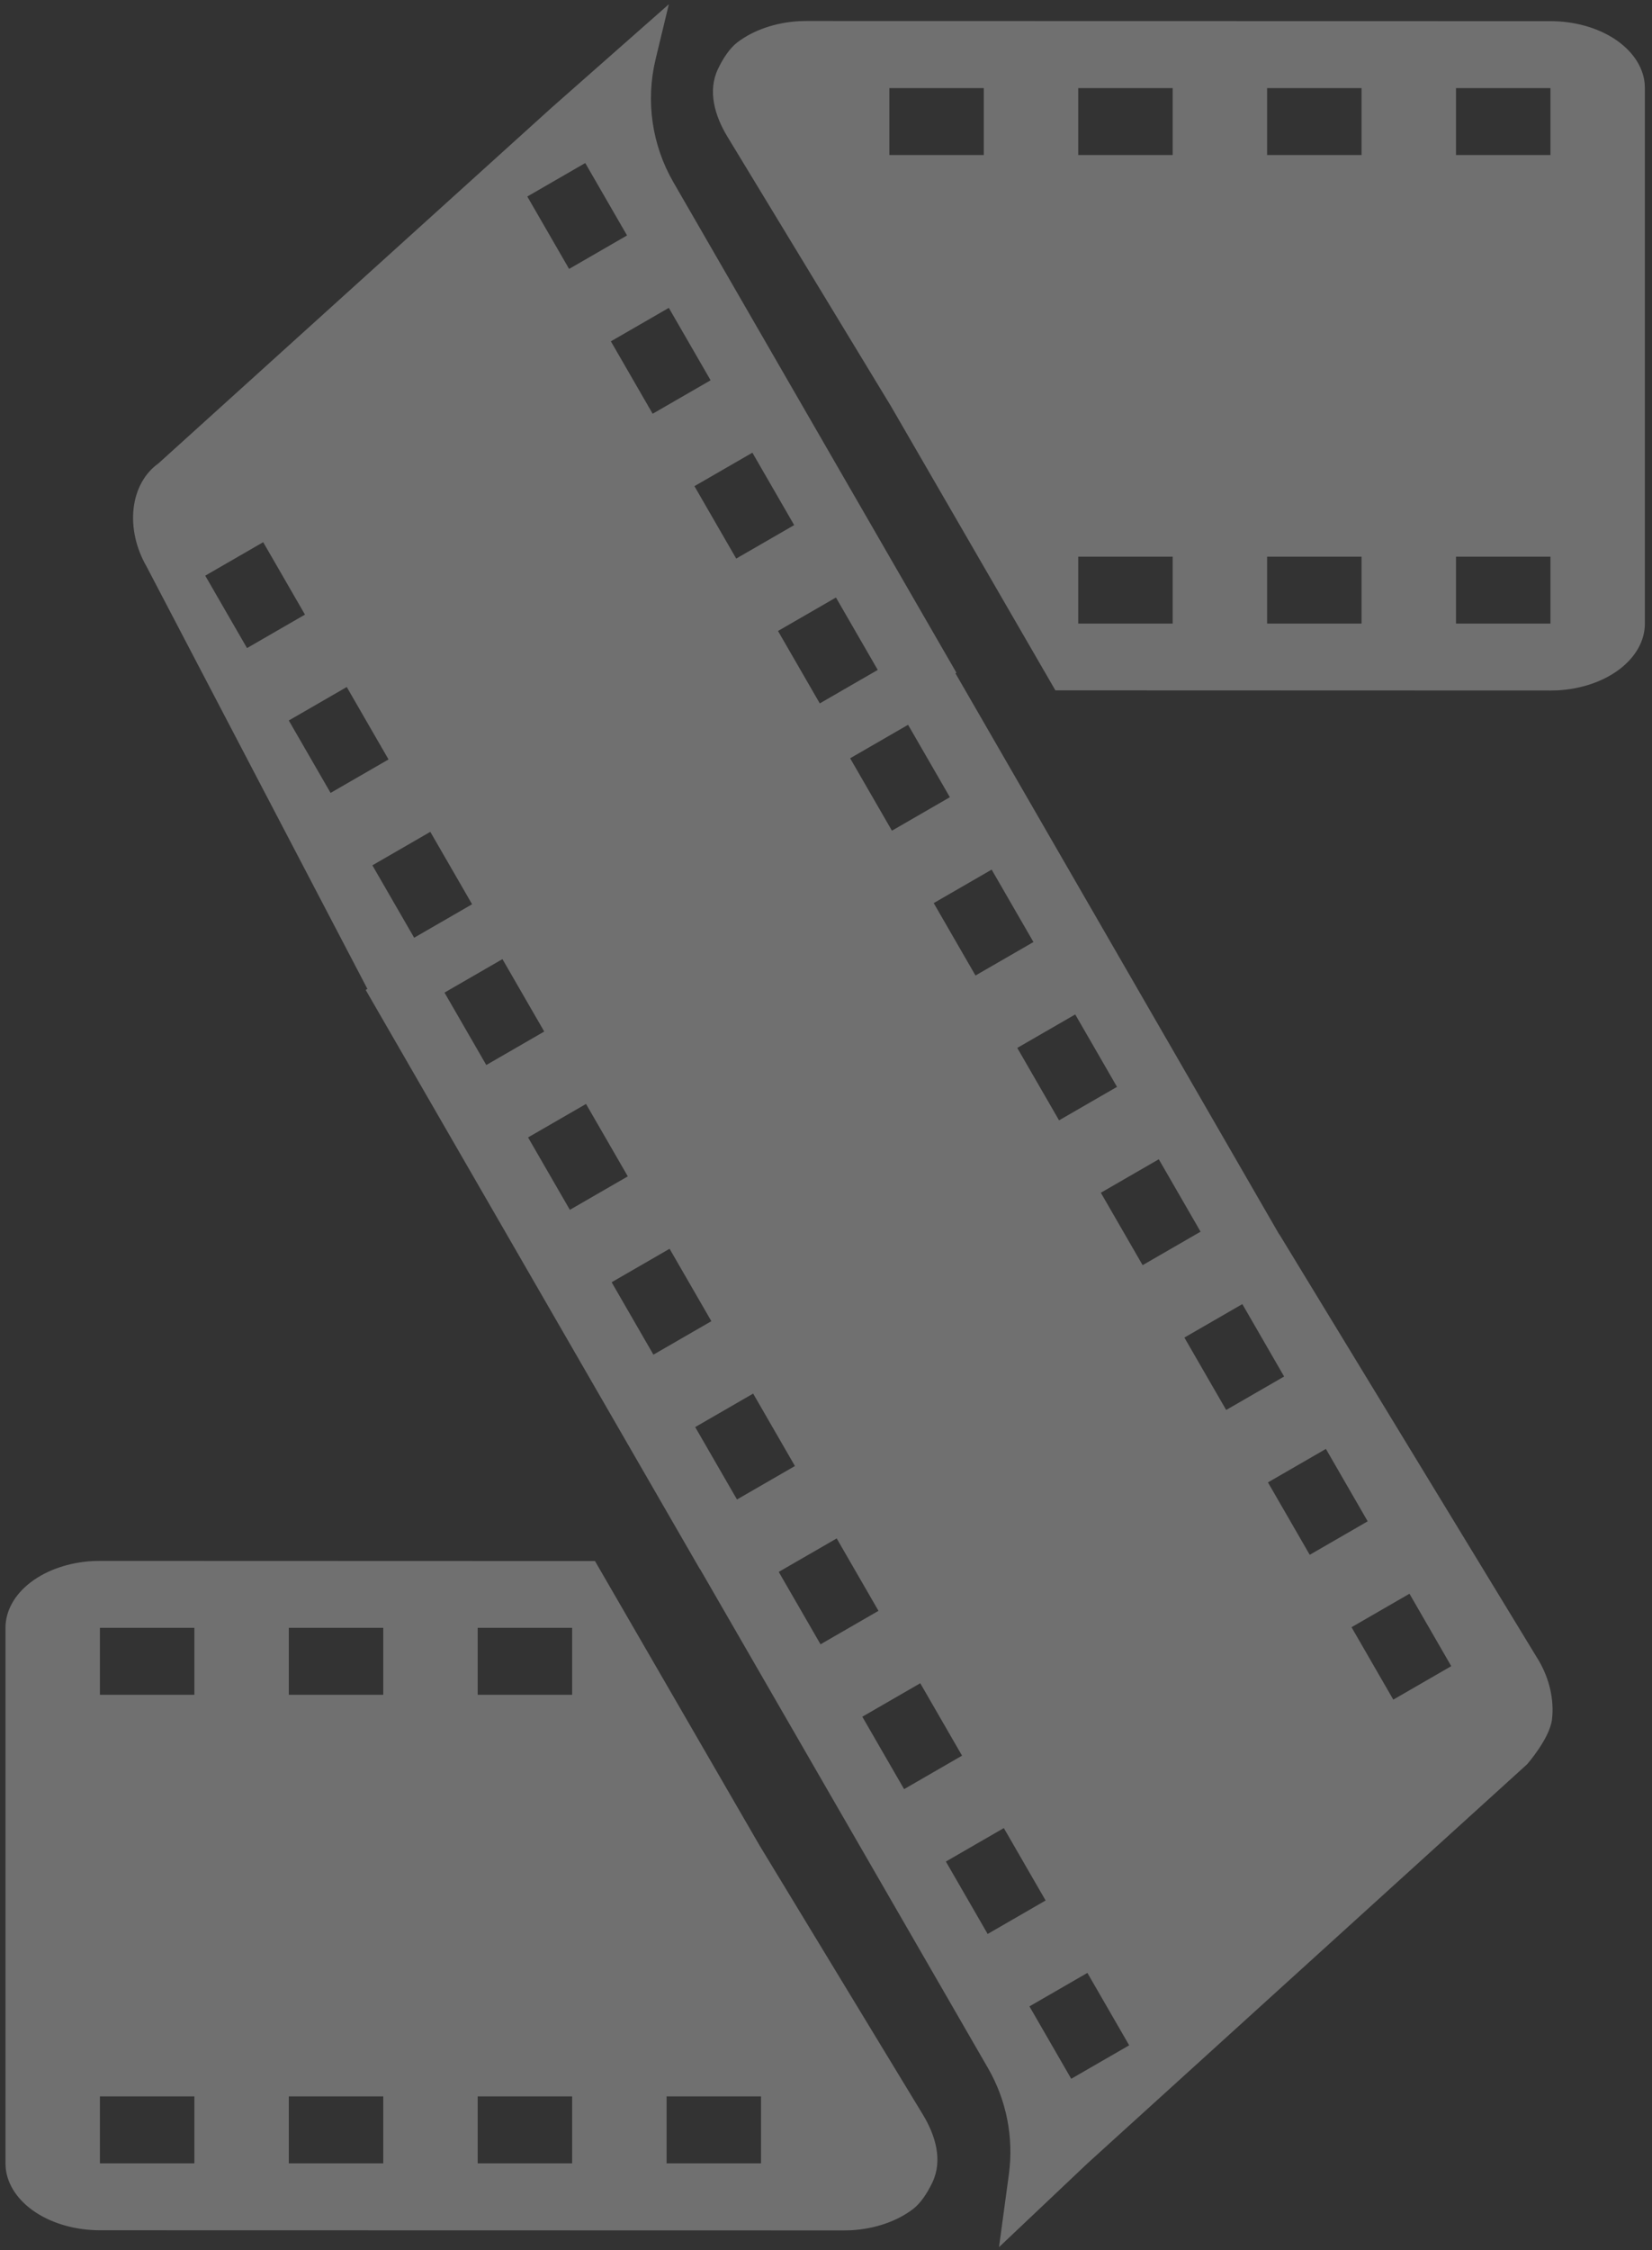 <svg width="202" height="275" viewBox="0 0 202 275" fill="none" xmlns="http://www.w3.org/2000/svg">
<rect x="0" y="0" width="202" height="275" fill="#333333" stroke="none"/>
<path fill-rule="evenodd" clip-rule="evenodd" d="M67.475 13.133L81.783 0.52L80.164 7.235C78.933 12.335 79.71 17.714 82.334 22.258L116.948 82.213L116.828 82.282L156.422 150.862L156.44 150.852L188.189 202.99C189.479 205.222 190.045 207.763 189.775 210.101C189.504 212.44 186.731 215.601 186.731 215.601L132.961 264.388L122.155 274.615L123.362 265.707C123.97 261.218 123.072 256.655 120.807 252.733L85.601 191.752L85.583 191.762L44.711 120.969L44.923 120.846L17.923 69.234C16.633 67.002 16.067 64.462 16.337 62.123C16.608 59.785 17.695 57.82 19.381 56.623L67.475 13.133ZM102.217 73.019L95.131 77.11L100.24 85.959L107.326 81.868L102.217 73.019ZM52.617 101.656L45.532 105.747L50.641 114.596L57.726 110.505L52.617 101.656ZM91.999 55.321L84.913 59.412L90.022 68.261L97.108 64.17L91.999 55.321ZM42.399 83.957L35.313 88.048L40.422 96.897L47.508 92.807L42.399 83.957ZM81.781 37.623L74.695 41.713L79.804 50.563L86.89 46.472L81.781 37.623ZM32.181 66.259L25.095 70.35L30.204 79.199L37.29 75.108L32.181 66.259ZM71.562 19.924L64.477 24.015L69.586 32.864L76.672 28.773L71.562 19.924ZM88.956 16.722C87.403 14.164 86.507 11.134 87.79 8.431C88.419 7.105 89.246 5.876 90.155 5.181C92.136 3.668 94.852 2.741 97.757 2.586L98.623 2.566L189.581 2.586C192.494 2.586 195.3 3.365 197.437 4.768C199.573 6.172 200.881 8.095 201.1 10.153L201.129 10.766L201.129 76.206C201.13 78.269 200.029 80.257 198.048 81.77C196.067 83.283 193.352 84.21 190.447 84.365L189.581 84.385L129.048 84.365L108.931 49.621L88.956 16.722ZM178.033 10.766L178.033 18.946L189.581 18.946L189.581 10.766L178.033 10.766ZM178.033 68.026L178.033 76.206L189.581 76.206L189.581 68.026L178.033 68.026ZM154.937 10.766L154.937 18.946L166.485 18.946L166.485 10.766L154.937 10.766ZM154.937 68.026L154.937 76.206L166.485 76.206L166.485 68.026L154.937 68.026ZM131.841 10.766L131.841 18.946L143.389 18.946L143.389 10.766L131.841 10.766ZM131.841 68.026L131.841 76.206L143.389 76.206L143.389 68.026L131.841 68.026ZM108.746 10.766L108.746 18.946L120.293 18.946L120.293 10.766L108.746 10.766ZM114.01 266.705C115.293 264.002 114.397 260.972 112.844 258.414L92.869 225.515L72.753 190.771L12.219 190.751L11.353 190.771C8.448 190.926 5.733 191.853 3.752 193.366C1.771 194.879 0.67 196.867 0.671 198.931L0.671 264.37L0.7 264.983C0.919 267.041 2.227 268.965 4.364 270.368C6.5 271.771 9.306 272.55 12.219 272.55L103.177 272.57L104.043 272.55C106.949 272.395 109.664 271.468 111.645 269.955C112.554 269.261 113.381 268.032 114.01 266.705ZM23.767 256.19L23.767 264.37L12.219 264.37L12.219 256.19L23.767 256.19ZM23.767 198.931L23.767 207.111L12.219 207.111L12.219 198.931L23.767 198.931ZM46.863 256.19L46.863 264.37L35.315 264.37L35.315 256.19L46.863 256.19ZM46.863 198.931L46.863 207.111L35.315 207.111L35.315 198.931L46.863 198.931ZM69.959 256.19L69.959 264.37L58.411 264.37L58.411 256.19L69.959 256.19ZM69.959 198.931L69.959 207.111L58.411 207.111L58.411 198.931L69.959 198.931ZM93.055 256.19L93.055 264.37L81.507 264.37L81.507 256.19L93.055 256.19ZM100.331 200.944L107.417 196.853L102.308 188.004L95.222 192.095L100.331 200.944ZM149.931 172.308L157.017 168.217L151.908 159.368L144.822 163.459L149.931 172.308ZM110.549 218.642L117.635 214.551L112.526 205.702L105.44 209.793L110.549 218.642ZM160.149 190.006L167.235 185.915L162.126 177.066L155.04 181.157L160.149 190.006ZM120.767 236.341L127.853 232.25L122.744 223.401L115.658 227.492L120.767 236.341ZM170.367 207.704L177.453 203.613L172.344 194.764L165.258 198.855L170.367 207.704ZM130.985 254.039L138.071 249.948L132.962 241.099L125.876 245.19L130.985 254.039ZM134.606 145.76L141.692 141.669L146.801 150.518L139.715 154.609L134.606 145.76ZM85.006 174.397L92.092 170.306L97.201 179.155L90.115 183.246L85.006 174.397ZM124.388 128.062L131.474 123.971L136.583 132.82L129.497 136.911L124.388 128.062ZM74.788 156.698L81.874 152.607L86.983 161.456L79.897 165.547L74.788 156.698ZM114.17 110.363L121.255 106.272L126.365 115.122L119.279 119.212L114.17 110.363ZM64.57 139L71.656 134.909L76.765 143.758L69.679 147.849L64.57 139ZM103.952 92.665L111.037 88.574L116.146 97.423L109.061 101.514L103.952 92.665ZM54.352 121.301L61.437 117.21L66.546 126.06L59.461 130.151L54.352 121.301Z" fill="white" fill-opacity="0.3"/>
</svg>
